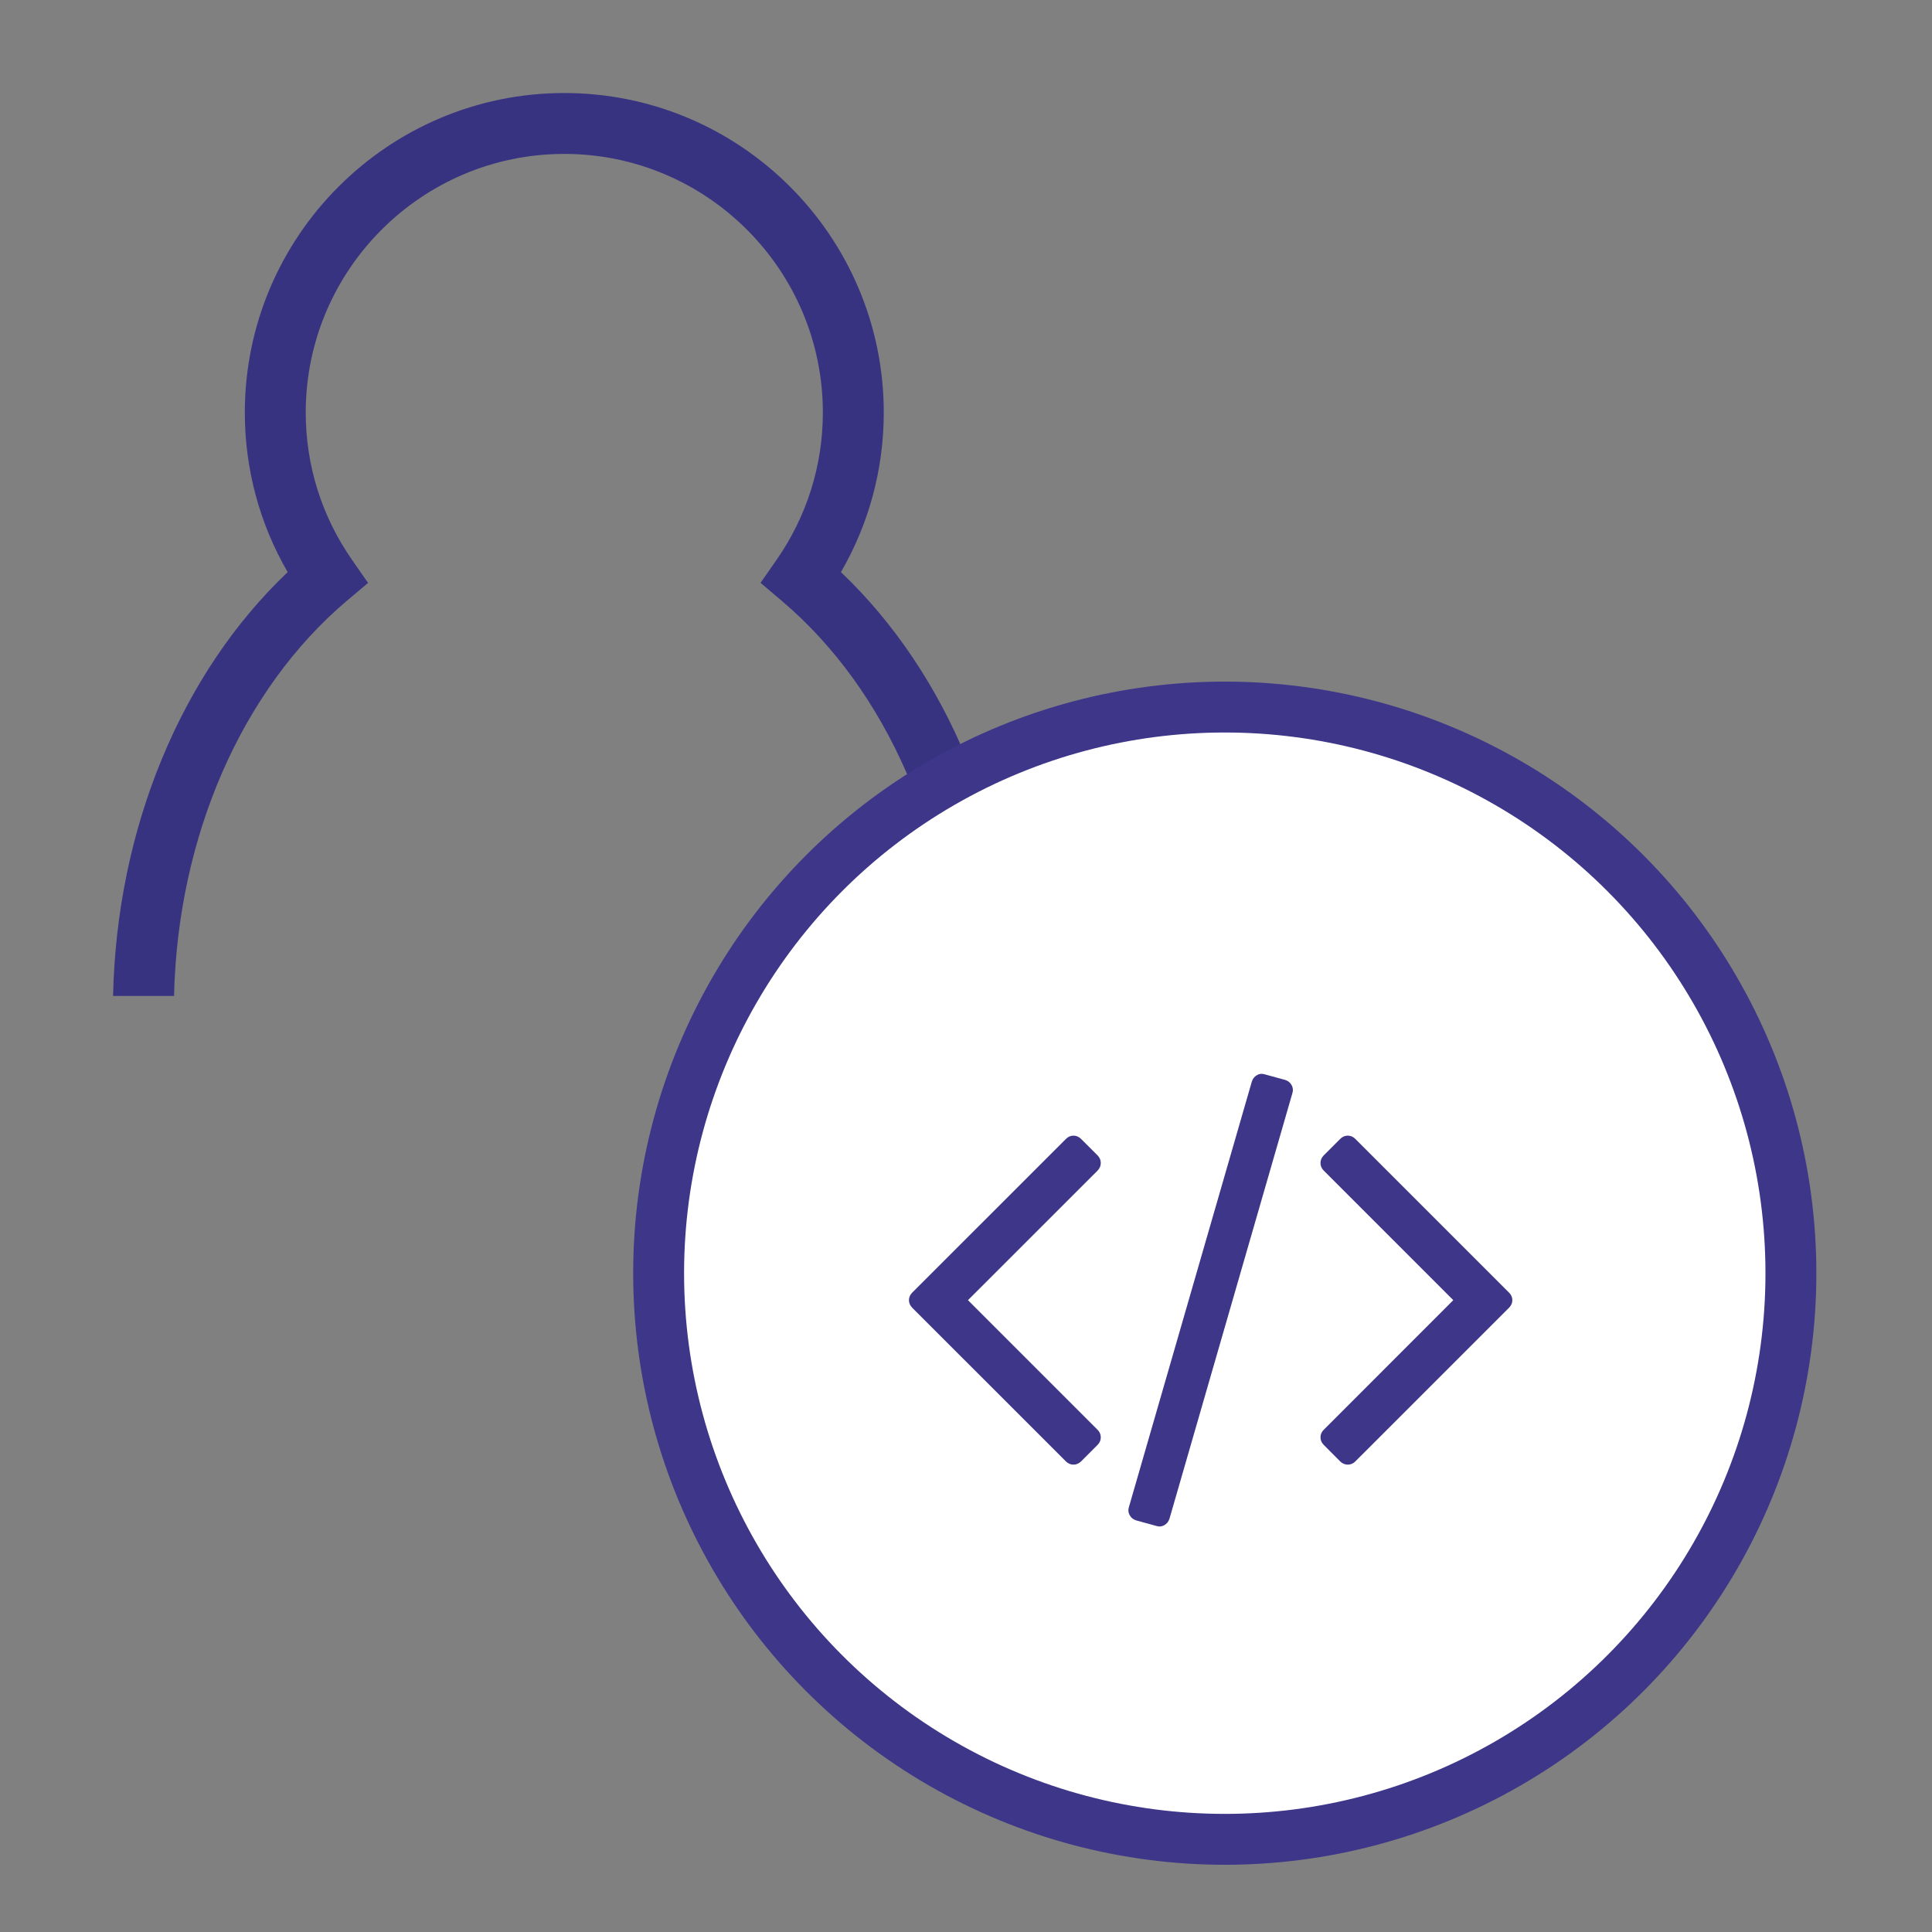 <?xml version="1.0" encoding="utf-8"?>
<!-- Generator: Adobe Illustrator 16.0.0, SVG Export Plug-In . SVG Version: 6.00 Build 0)  -->
<!DOCTYPE svg PUBLIC "-//W3C//DTD SVG 1.1//EN" "http://www.w3.org/Graphics/SVG/1.1/DTD/svg11.dtd">
<svg version="1.1" id="图层_1" xmlns="http://www.w3.org/2000/svg" xmlns:xlink="http://www.w3.org/1999/xlink" x="0px" y="0px"
	 width="75.93px" height="75.93px" viewBox="0 0 75.93 75.93" enable-background="new 0 0 75.93 75.93" xml:space="preserve">
<rect x="0" y="0" width="75.93" height="75.93" fill="#808080" stroke="none"/>
<path fill="#383381" d="M4.444,39.141h2.396c0.145-6.243,2.648-12.02,6.793-15.53l0.833-0.702l-0.625-0.897
	c-1.194-1.711-1.825-3.717-1.825-5.799c0-5.604,4.558-10.164,10.161-10.164s10.162,4.56,10.162,10.164
	c0,2.083-0.632,4.088-1.826,5.799l-0.623,0.895l0.831,0.704c4.146,3.511,6.649,9.287,6.794,15.53h2.394
	c-0.137-6.545-2.652-12.66-6.859-16.656c1.104-1.905,1.683-4.053,1.683-6.272c0-6.924-5.632-12.557-12.556-12.557
	c-6.923,0-12.555,5.633-12.555,12.557c0,2.22,0.579,4.368,1.684,6.272C7.097,26.48,4.585,32.595,4.444,39.141"/>
<path fill="#FFFFFF" d="M70.385,50.038c0,12.287-9.962,22.25-22.25,22.25c-12.288,0-22.25-9.963-22.25-22.25
	c0-12.288,9.961-22.25,22.25-22.25C60.423,27.788,70.385,37.75,70.385,50.038"/>
<circle fill="none" stroke="#3D3689" stroke-width="2" stroke-miterlimit="10" cx="48.135" cy="50.038" r="22.25"/>
<path fill="#3D3689" d="M43.136,56.786l-0.648,0.649c-0.087,0.085-0.187,0.127-0.301,0.127c-0.109,0-0.21-0.042-0.295-0.127
	l-6.04-6.038c-0.085-0.089-0.129-0.187-0.129-0.299c0-0.113,0.044-0.212,0.129-0.297l6.04-6.039c0.085-0.087,0.187-0.13,0.295-0.13
	c0.114,0,0.213,0.043,0.301,0.13l0.648,0.646c0.085,0.087,0.126,0.187,0.126,0.299s-0.042,0.212-0.126,0.299l-5.094,5.092
	l5.094,5.094c0.085,0.084,0.126,0.185,0.126,0.295C43.263,56.601,43.221,56.7,43.136,56.786 M50.793,42.961L45.961,59.69
	c-0.037,0.11-0.104,0.195-0.201,0.251c-0.1,0.057-0.201,0.067-0.306,0.033l-0.804-0.221c-0.11-0.035-0.196-0.102-0.25-0.201
	c-0.057-0.098-0.068-0.207-0.034-0.316l4.833-16.73c0.036-0.112,0.103-0.195,0.201-0.251c0.1-0.059,0.201-0.067,0.306-0.032
	l0.804,0.22c0.112,0.035,0.195,0.102,0.25,0.2C50.817,42.743,50.828,42.849,50.793,42.961 M59.306,51.397l-6.039,6.038
	c-0.085,0.085-0.187,0.127-0.295,0.127c-0.114,0-0.213-0.042-0.301-0.127l-0.646-0.649c-0.087-0.086-0.128-0.186-0.128-0.299
	c0-0.11,0.042-0.211,0.128-0.295l5.091-5.094l-5.091-5.092c-0.087-0.087-0.128-0.187-0.128-0.299s0.042-0.212,0.128-0.299
	l0.646-0.646c0.087-0.087,0.187-0.13,0.301-0.13c0.108,0,0.21,0.043,0.295,0.13l6.039,6.039c0.087,0.085,0.131,0.184,0.131,0.297
	C59.437,51.211,59.393,51.309,59.306,51.397"/>
</svg>
